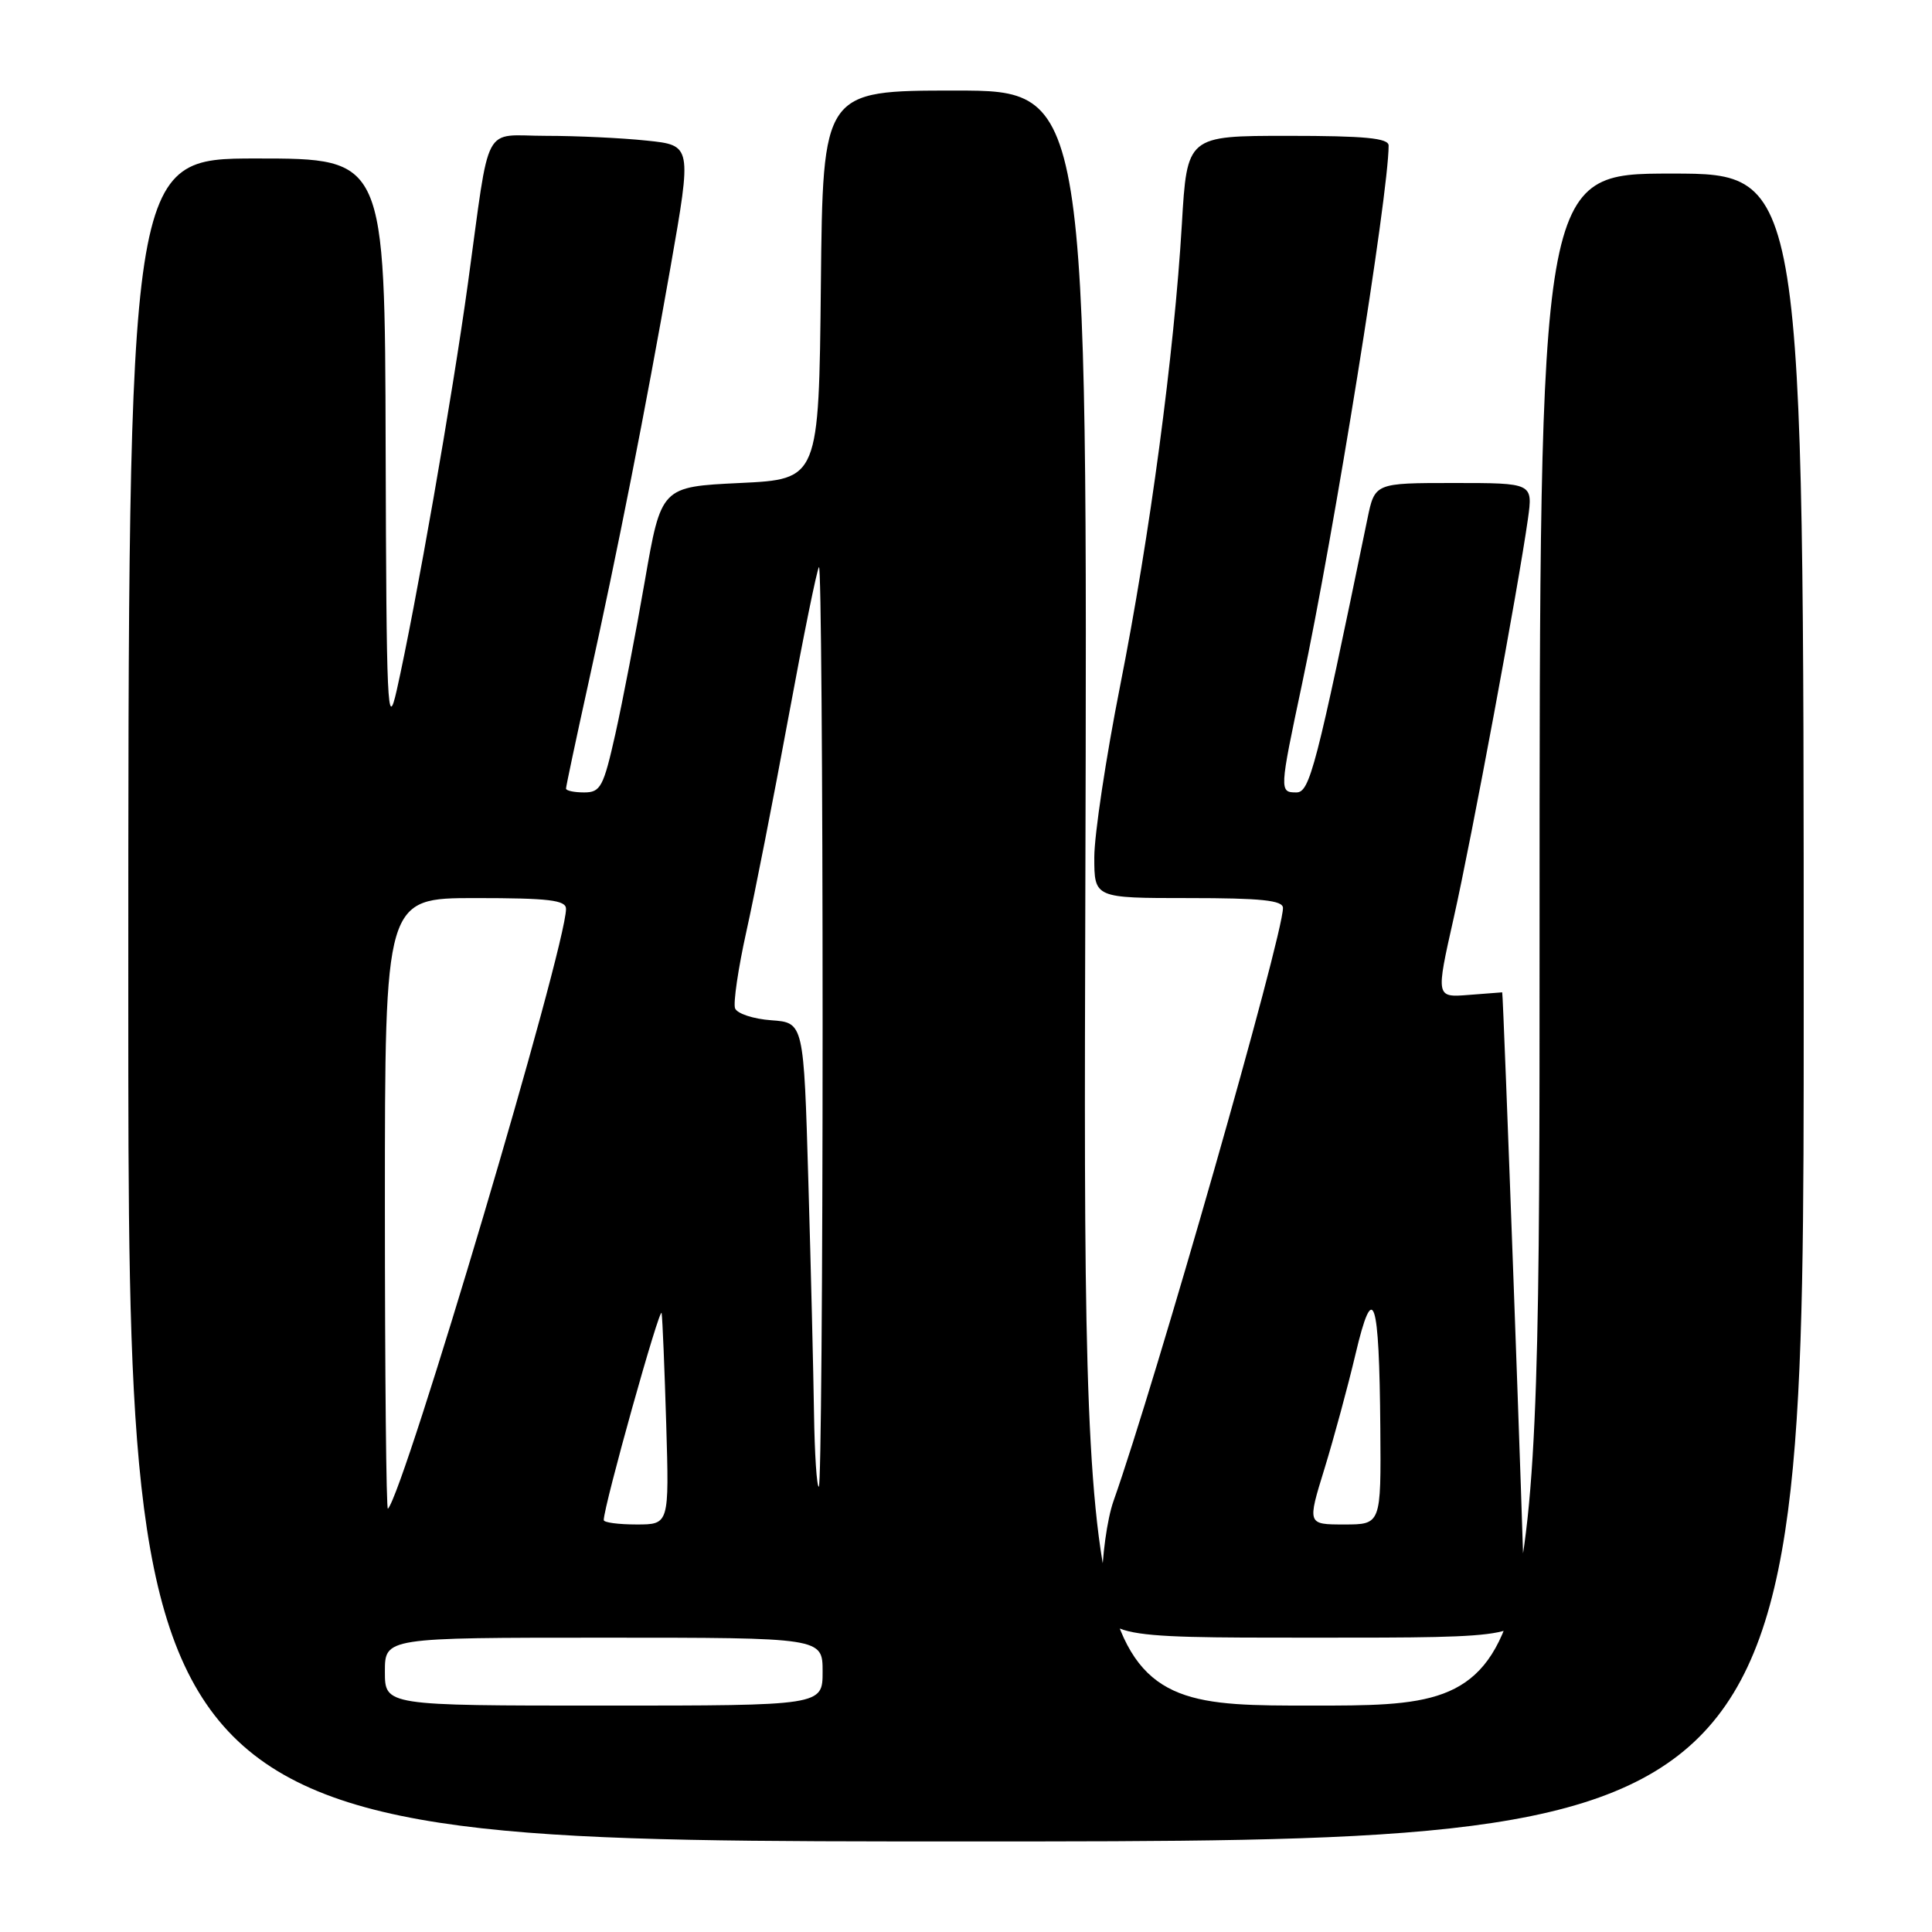 <?xml version="1.0" encoding="UTF-8" standalone="no"?>
<!DOCTYPE svg PUBLIC "-//W3C//DTD SVG 1.1//EN" "http://www.w3.org/Graphics/SVG/1.1/DTD/svg11.dtd" >
<svg xmlns="http://www.w3.org/2000/svg" xmlns:xlink="http://www.w3.org/1999/xlink" version="1.1" viewBox="0 0 256 256">
 <g >
 <path fill="currentColor"
d=" M 239.00 133.50 C 239.00 23.00 239.00 23.00 221.50 23.00 C 204.00 23.00 204.00 23.00 204.00 124.50 C 204.00 226.00 204.00 226.00 173.75 226.00 C 143.50 226.00 143.50 226.00 143.81 119.00 C 144.12 12.00 144.12 12.00 126.58 12.00 C 109.03 12.00 109.03 12.00 108.77 37.75 C 108.50 63.50 108.50 63.50 98.05 64.00 C 87.61 64.50 87.61 64.50 85.44 77.00 C 84.25 83.88 82.49 92.99 81.54 97.25 C 79.96 104.28 79.58 105.00 77.40 105.00 C 76.08 105.00 75.00 104.77 75.00 104.49 C 75.00 104.21 76.31 98.03 77.92 90.74 C 81.92 72.60 85.48 54.51 88.85 35.38 C 91.68 19.25 91.68 19.25 85.69 18.63 C 82.40 18.28 76.41 18.00 72.37 18.00 C 63.80 18.00 65.01 15.71 62.01 37.50 C 59.93 52.59 55.07 80.35 52.56 91.50 C 51.33 96.93 51.20 93.84 51.10 59.25 C 51.00 21.00 51.00 21.00 34.00 21.00 C 17.00 21.00 17.00 21.00 17.00 132.50 C 17.00 244.00 17.00 244.00 128.00 244.00 C 239.00 244.00 239.00 244.00 239.00 133.50 Z  M 201.96 211.25 C 201.93 206.41 199.19 131.51 199.05 131.49 C 199.02 131.49 197.03 131.64 194.63 131.83 C 190.25 132.18 190.25 132.18 192.62 121.65 C 194.99 111.13 201.20 77.72 202.46 68.75 C 203.12 64.00 203.12 64.00 192.64 64.00 C 182.17 64.00 182.17 64.00 181.19 68.75 C 174.38 101.79 173.55 105.00 171.78 105.00 C 169.51 105.00 169.52 104.80 172.53 90.62 C 176.77 70.65 184.00 25.69 184.00 19.29 C 184.00 18.30 180.89 18.00 170.65 18.00 C 157.29 18.00 157.29 18.00 156.60 29.75 C 155.59 46.81 152.36 70.98 148.43 90.84 C 146.54 100.38 145.00 110.62 145.00 113.59 C 145.00 119.00 145.00 119.00 157.50 119.00 C 167.13 119.00 170.00 119.30 170.00 120.31 C 170.00 124.05 153.08 183.26 147.55 198.88 C 146.70 201.28 146.00 206.34 146.00 210.13 C 146.00 217.00 146.00 217.00 174.00 217.00 C 202.00 217.00 202.00 217.00 201.96 211.25 Z  M 51.00 221.50 C 51.00 217.00 51.00 217.00 80.00 217.00 C 109.00 217.00 109.00 217.00 109.00 221.50 C 109.00 226.00 109.00 226.00 80.00 226.00 C 51.00 226.00 51.00 226.00 51.00 221.50 Z  M 80.00 201.42 C 80.00 199.56 87.50 172.76 87.67 174.00 C 87.79 174.82 88.06 181.46 88.28 188.75 C 88.67 202.00 88.67 202.00 84.34 202.00 C 81.95 202.00 80.00 201.74 80.00 201.42 Z  M 51.00 159.67 C 51.00 119.00 51.00 119.00 63.00 119.00 C 72.73 119.00 75.00 119.27 75.00 120.43 C 75.00 125.53 53.59 197.66 51.40 199.92 C 51.18 200.15 51.00 182.03 51.00 159.67 Z  M 107.86 187.25 C 107.78 181.89 107.45 168.05 107.11 156.50 C 106.50 135.50 106.50 135.50 102.20 135.19 C 99.83 135.02 97.67 134.31 97.40 133.61 C 97.14 132.92 97.81 128.33 98.90 123.42 C 99.99 118.52 102.50 105.75 104.47 95.06 C 106.44 84.37 108.26 75.40 108.52 75.14 C 108.79 74.88 109.00 102.19 109.00 135.83 C 109.00 169.48 108.78 197.00 108.50 197.00 C 108.22 197.00 107.94 192.61 107.86 187.25 Z  M 175.50 194.61 C 176.75 190.54 178.60 183.72 179.61 179.44 C 181.97 169.44 182.76 171.82 182.90 189.25 C 183.00 202.00 183.00 202.00 178.11 202.00 C 173.22 202.00 173.22 202.00 175.50 194.61 Z "/>
</g>
</svg>